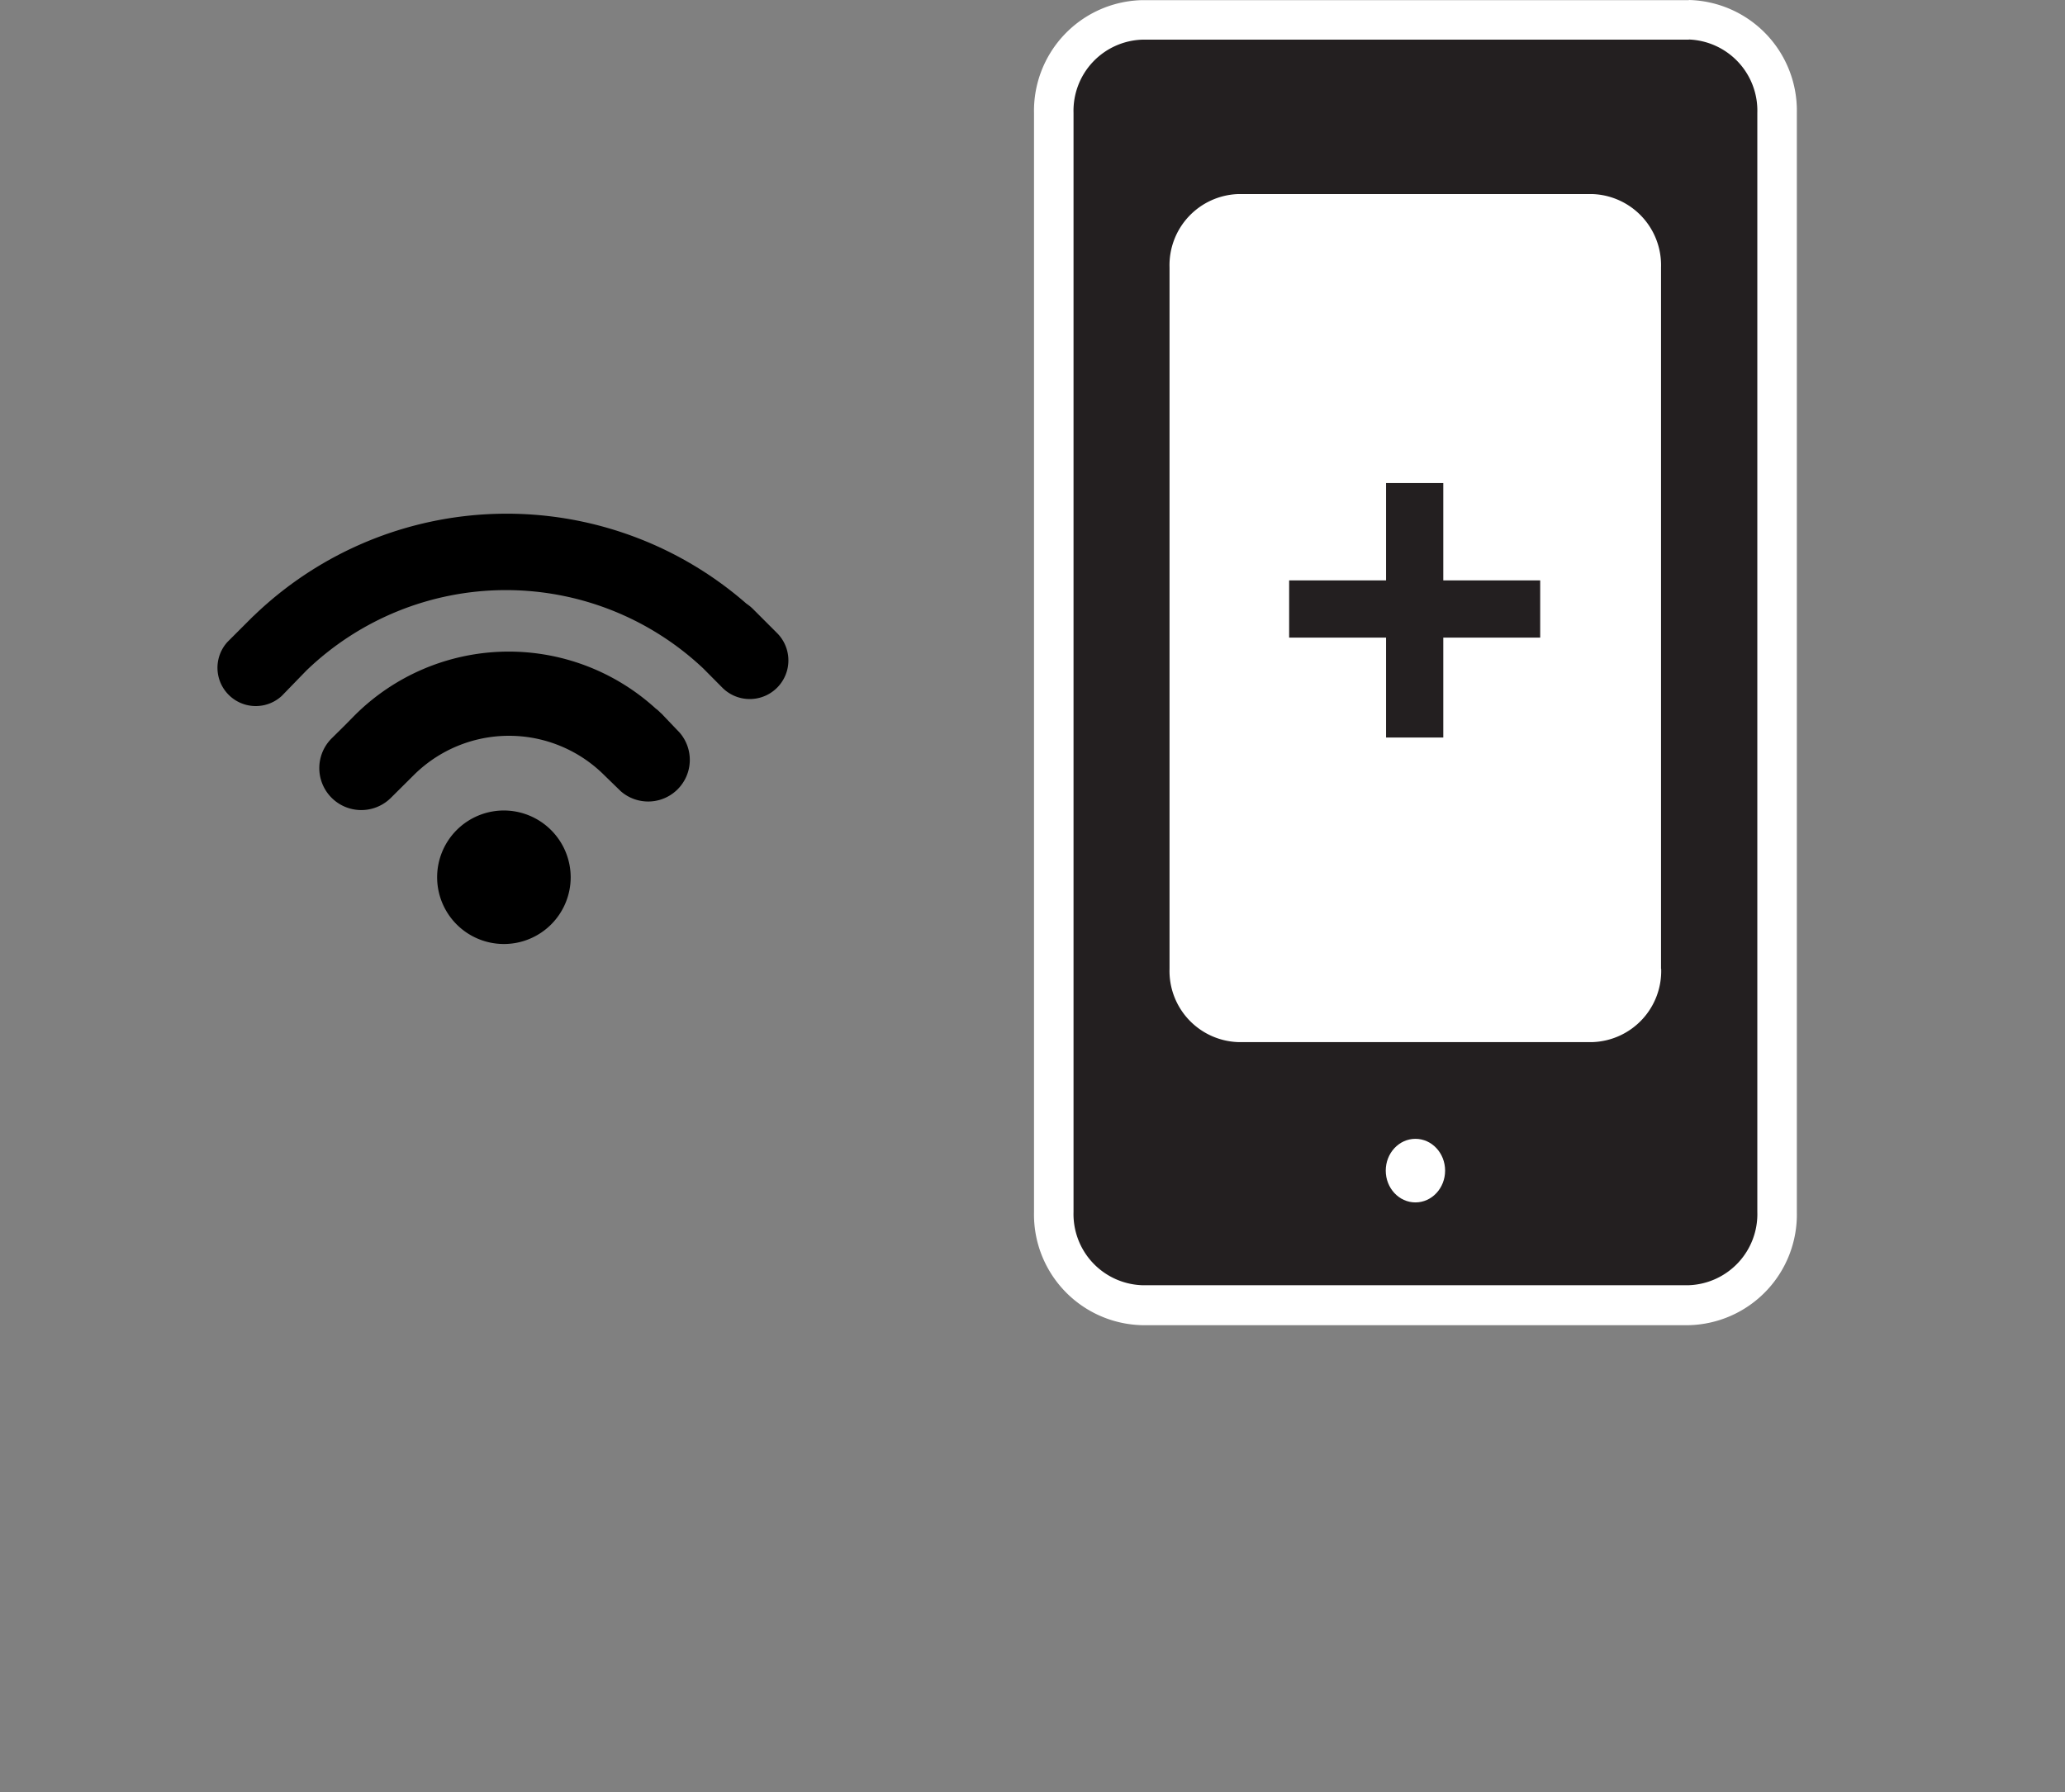 <svg id="Layer_1" data-name="Layer 1" xmlns="http://www.w3.org/2000/svg" viewBox="0 0 136.38 118.38">
    <rect x="0" y="0" width="136.38" height="118.38" fill="#808080" stroke="none"/>
    <defs>
        <style>
            .cls-1{fill:none}.cls-2{fill:#231f20}.cls-3{fill:#fff}.cls-4{clip-path:url(#clip-path)}.cls-5{clip-path:url(#clip-path-2)}
        </style>
        <clipPath id="clip-path" transform="translate(-72.46 -83.71)">
            <path class="cls-1" d="M86.74 116.5h38.69v31.86H86.74z"/>
        </clipPath>
        <clipPath id="clip-path-2" transform="translate(-72.46 -83.71)">
            <path class="cls-1" d="M86.74 117.63h38.69v29.59H86.74z"/>
        </clipPath>
    </defs>
    <path class="cls-2" d="M75.42 86.22a6 6 0 0 1-5.83-6.15V7.46a6 6 0 0 1 5.83-6.17h36.12a6 6 0 0 1 5.83 6.15v72.61a6 6 0 0 1-5.83 6.15H75.42z"/>
    <path class="cls-3" d="M111.54 2.61a4.7 4.7 0 0 1 4.52 4.84v72.61a4.7 4.7 0 0 1-4.52 4.84H75.42a4.7 4.7 0 0 1-4.52-4.84V7.46a4.7 4.7 0 0 1 4.52-4.84h36.12m0-2.61H75.42a7.31 7.31 0 0 0-7.13 7.46v72.61a7.31 7.31 0 0 0 7.13 7.46h36.12a7.31 7.31 0 0 0 7.13-7.46V7.46A7.31 7.31 0 0 0 111.54 0z"/>
    <ellipse class="cls-3" cx="93.48" cy="77.33" rx="1.96" ry="2.1"/>
    <path class="cls-3" d="M109.71 64a4.7 4.7 0 0 1-4.52 4.84H81.76A4.7 4.7 0 0 1 77.24 64V17.66a4.7 4.7 0 0 1 4.52-4.84h23.42a4.7 4.7 0 0 1 4.52 4.84V64z"/>
    <path class="cls-2" d="M85.19 38.34h6.35v-6.43h3.78v6.43h6.4v3.78h-6.4v6.6h-3.78v-6.6h-6.4v-3.78z"/>
    <path d="M37.69 57.96a4.41 4.41 0 1 1-4.41-4.42 4.42 4.42 0 0 1 4.41 4.42z" class="cls-4"/>
    <g class="cls-5 cls-4">
        <path d="M43.83 47.29a1.83 1.83 0 0 0-.2-.2l-.2-.19-.12-.09a14.4 14.4 0 0 0-19.9.46l-.64.65-.89.88a2.772 2.772 0 0 0 3.92 3.92l1.53-1.52a8.91 8.91 0 0 1 12.57 0l1.1 1.07a2.75 2.75 0 0 0 3.88-3.88z"/>
        <path d="M51.35 41.85l-.91-.91-.73-.73a2.81 2.81 0 0 0-.41-.33 24.06 24.06 0 0 0-32.49.75l-.13.12-1.65 1.65a2.53 2.53 0 0 0 3.58 3.57l1.63-1.68a19 19 0 0 1 26.2-.14l1.3 1.31a2.553 2.553 0 0 0 3.61-3.61z"/>
    </g>
</svg>
